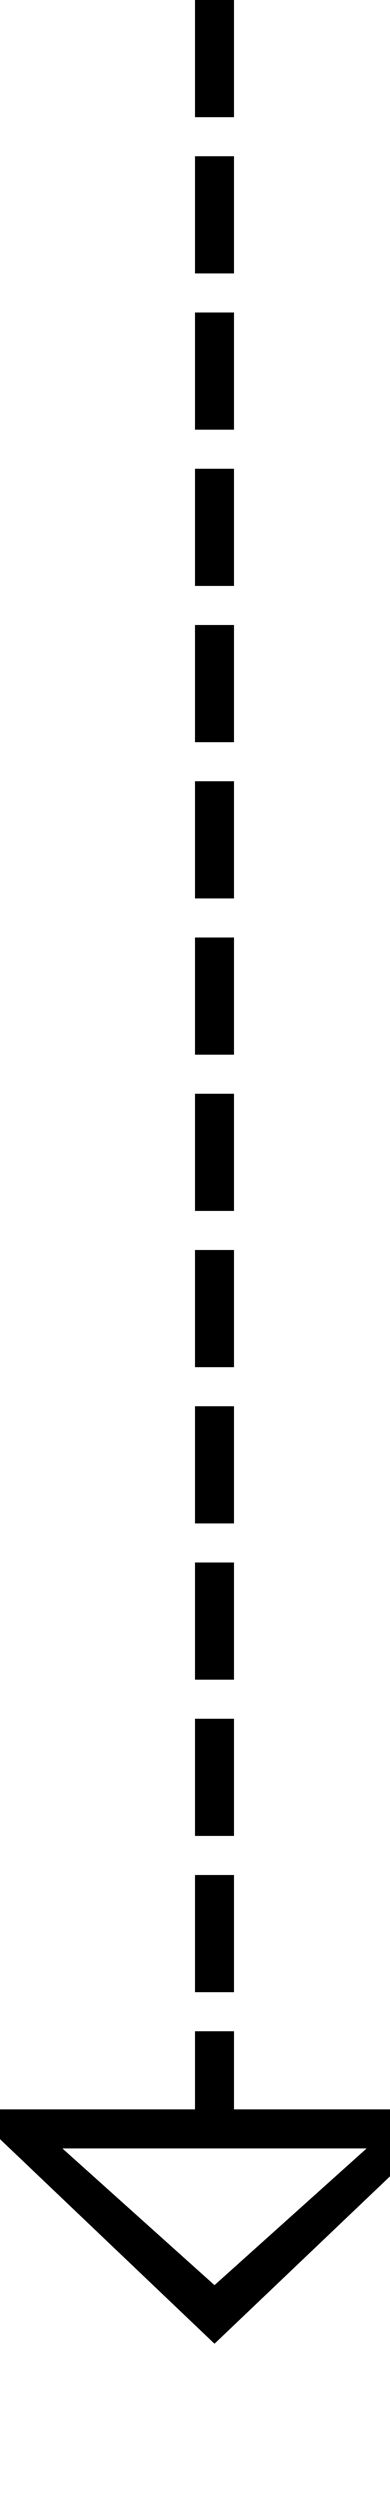 ﻿<?xml version="1.0" encoding="utf-8"?>
<svg version="1.1" xmlns:xlink="http://www.w3.org/1999/xlink" width="10px" height="64px" preserveAspectRatio="xMidYMin meet" viewBox="418 120  8 64" xmlns="http://www.w3.org/2000/svg">
  <path d="M 422.5 120  L 422.5 175  " stroke-width="1" stroke-dasharray="3,1" stroke="#000000" fill="none" />
  <path d="M 416.2 174  L 422.5 180  L 428.8 174  L 416.2 174  Z M 418.6 175  L 426.4 175  L 422.5 178.5  L 418.6 175  Z " fill-rule="nonzero" fill="#000000" stroke="none" />
</svg>